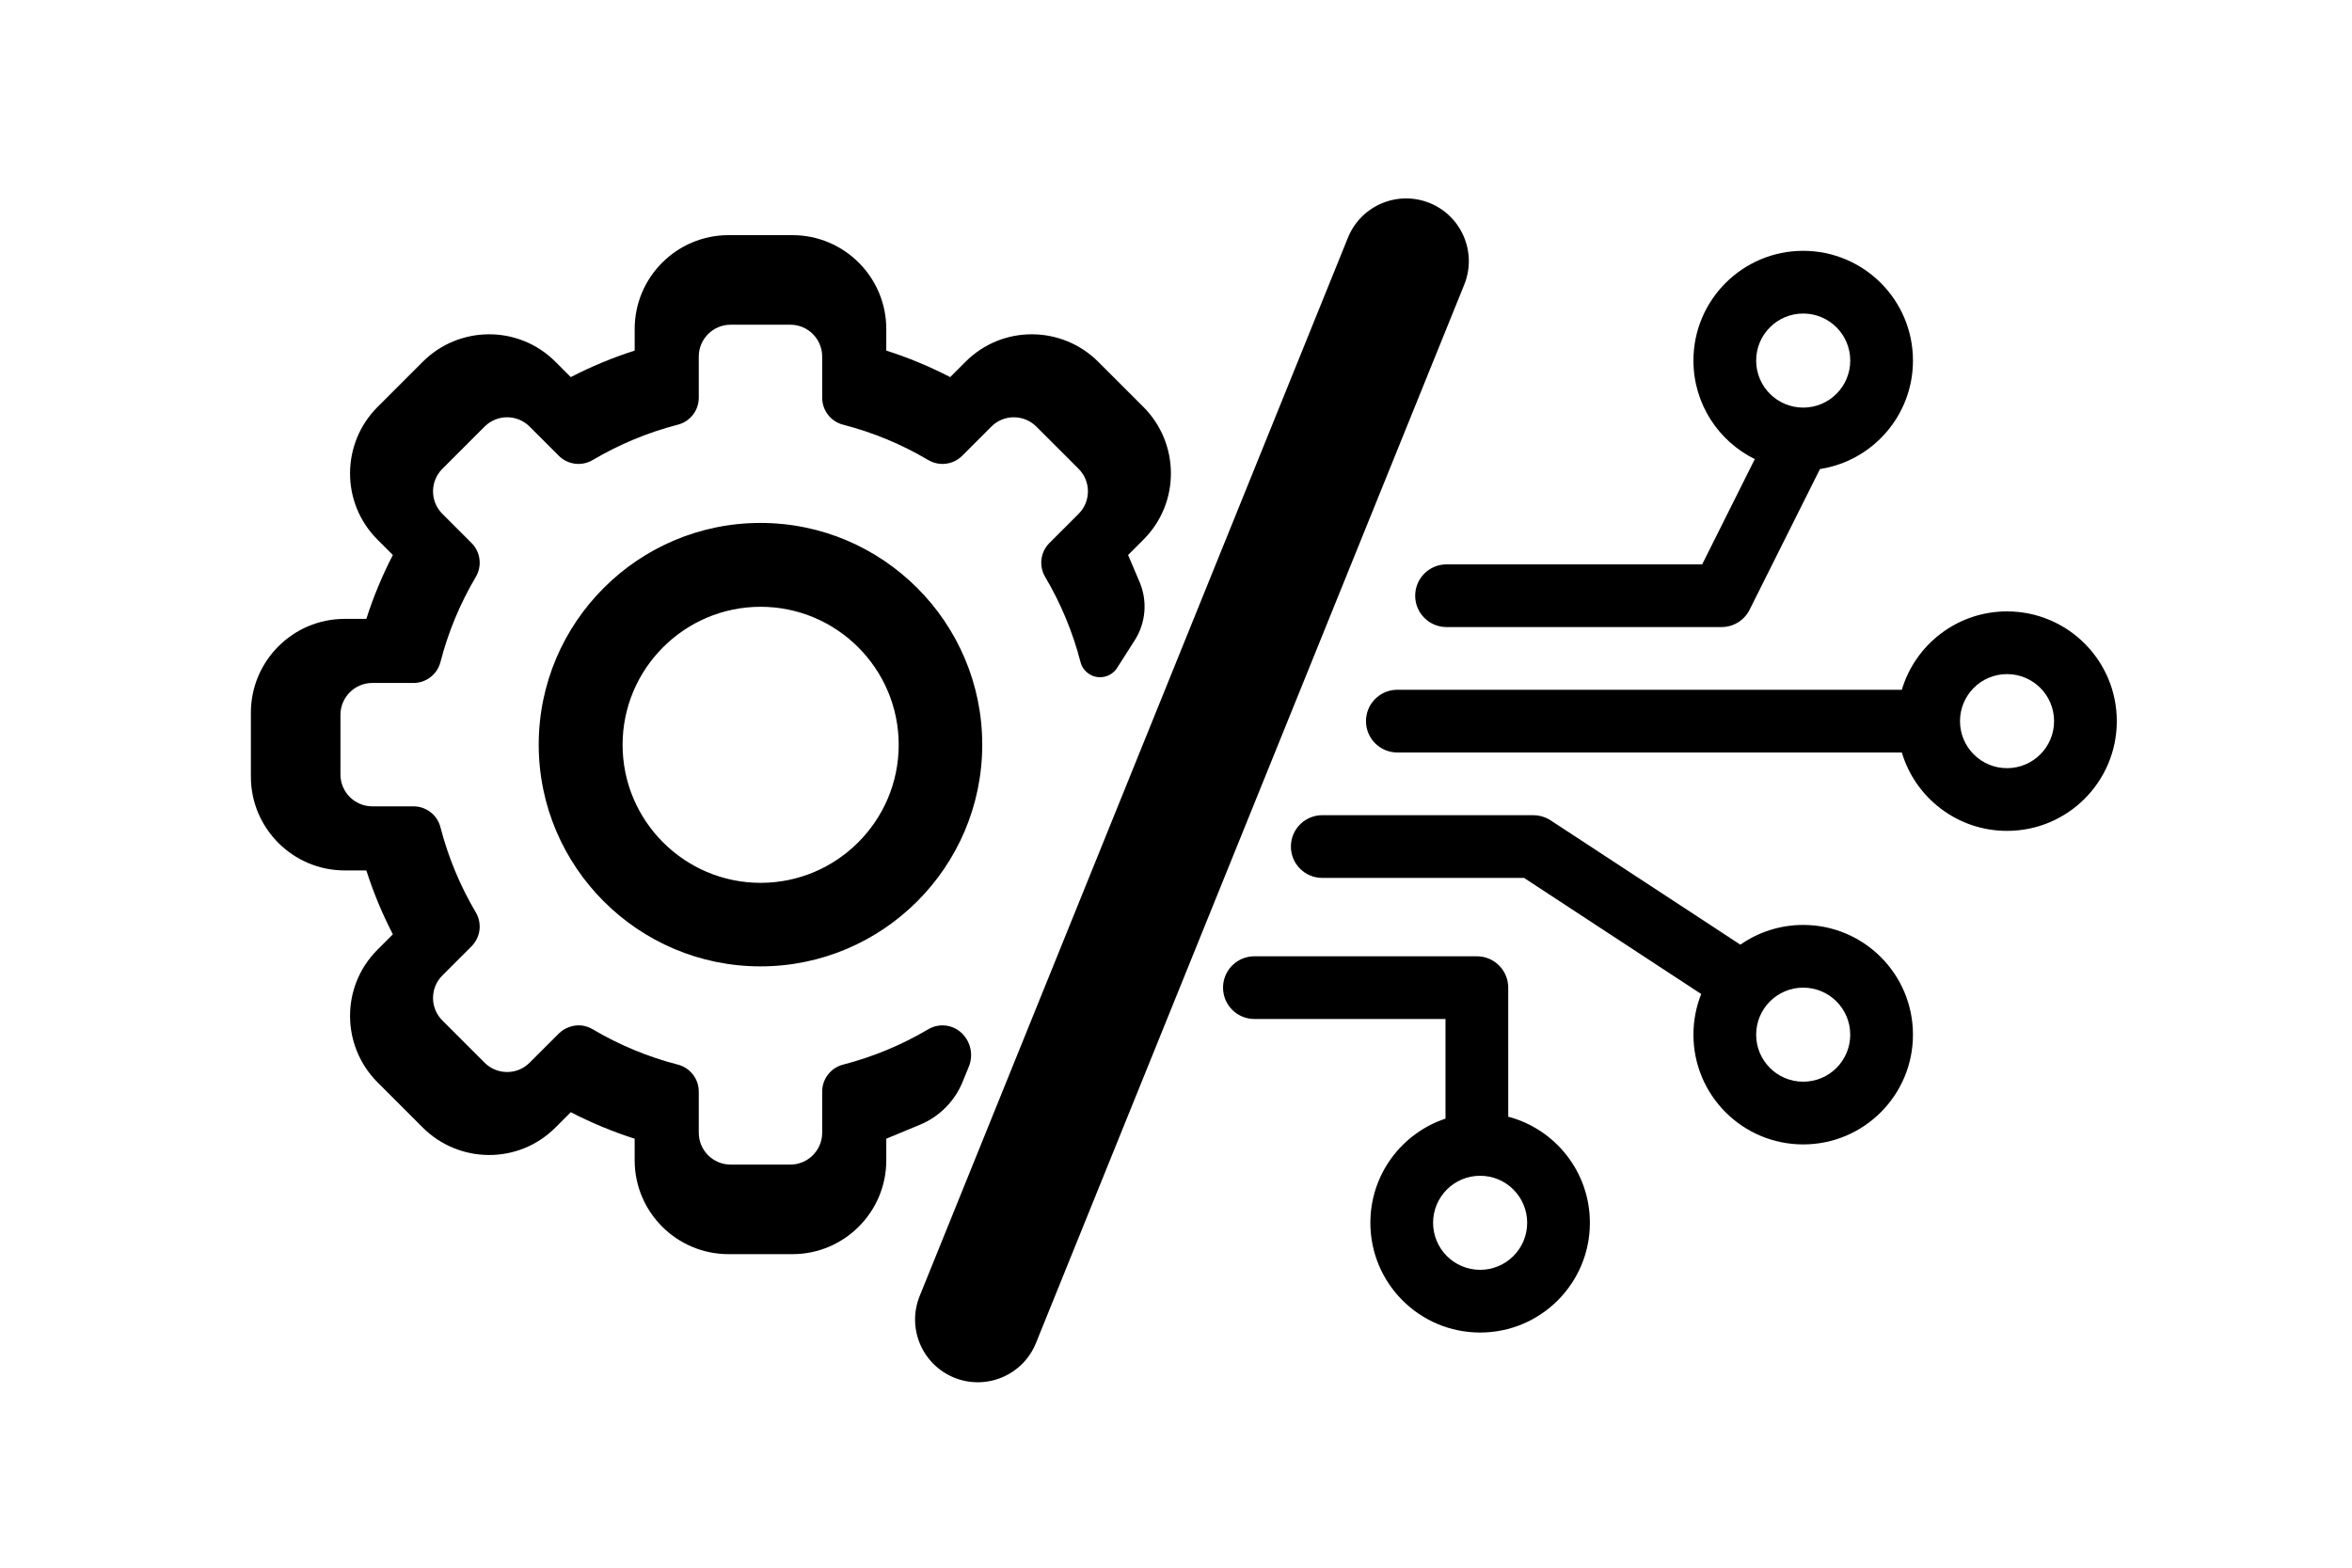 <?xml version="1.0" encoding="UTF-8"?>
<svg width="150px" height="100px" viewBox="0 0 150 100" version="1.1" xmlns="http://www.w3.org/2000/svg" xmlns:xlink="http://www.w3.org/1999/xlink">
    <!-- Generator: Sketch 59 (86127) - https://sketch.com -->
    <title>Icons / Maker / Black</title>
    <desc>Created with Sketch.</desc>
    <g id="Icons-/-Maker-/-Black" stroke="none" stroke-width="1" fill="none" fill-rule="evenodd">
        <g id="Line-5" transform="translate(16, 11)" fill="#000000" fill-rule="nonzero">
            <path d="M56.035,2.998 L56,75.828 C55.999,78.037 57.789,79.829 59.998,79.83 C62.207,79.831 63.999,78.041 64,75.832 L64.035,3.002 C64.036,0.793 62.246,-0.999 60.037,-1 C57.828,-1.001 56.036,0.789 56.035,2.998 Z" id="Line-4" transform="translate(60.018, 39.415) rotate(22) translate(-60.018, -39.415) "></path>
            <g id="interface-(1)" transform="translate(0, 4)">
                <path d="M34.54,0 C37.839,0 40.523,2.684 40.523,5.984 L40.523,7.364 C41.926,7.812 43.289,8.378 44.598,9.055 L45.576,8.077 C47.945,5.705 51.74,5.775 54.04,8.078 L56.923,10.961 C59.227,13.263 59.293,17.056 56.922,19.424 L55.945,20.402 L56.678,22.127 C57.193,23.341 57.077,24.73 56.368,25.842 L55.245,27.603 C54.862,28.203 54.065,28.379 53.465,27.996 C53.19,27.821 52.991,27.547 52.91,27.231 C52.91,27.231 52.91,27.231 52.91,27.231 C52.418,25.325 51.659,23.497 50.655,21.799 C50.242,21.101 50.354,20.211 50.928,19.637 L52.788,17.778 C53.592,16.975 53.571,15.687 52.789,14.906 L50.095,12.213 C49.314,11.431 48.027,11.408 47.224,12.212 L45.364,14.072 C44.79,14.646 43.9,14.759 43.201,14.345 C41.503,13.341 39.675,12.582 37.769,12.09 C36.984,11.888 36.435,11.18 36.435,10.369 L36.435,7.744 C36.435,6.624 35.524,5.713 34.404,5.713 L30.596,5.713 C29.476,5.713 28.565,6.624 28.565,7.744 L28.565,10.369 C28.565,11.18 28.016,11.888 27.231,12.09 C25.325,12.582 23.497,13.341 21.799,14.345 C21.1,14.758 20.211,14.646 19.637,14.072 L17.777,12.212 C16.976,11.41 15.688,11.428 14.906,12.212 L12.212,14.905 C11.432,15.684 11.406,16.972 12.212,17.777 L14.072,19.637 C14.646,20.211 14.758,21.1 14.345,21.799 C13.341,23.497 12.582,25.325 12.09,27.231 C11.888,28.016 11.18,28.565 10.369,28.565 L7.744,28.565 C6.624,28.565 5.713,29.476 5.713,30.596 L5.713,34.404 C5.713,35.524 6.624,36.435 7.744,36.435 L10.369,36.435 C11.18,36.435 11.888,36.984 12.09,37.769 C12.582,39.675 13.341,41.503 14.345,43.201 C14.758,43.899 14.646,44.789 14.072,45.363 L12.212,47.223 C11.408,48.026 11.429,49.313 12.212,50.094 L14.905,52.787 C15.686,53.569 16.974,53.592 17.776,52.788 L19.637,50.928 C20.06,50.505 20.939,50.146 21.799,50.655 C23.497,51.659 25.325,52.418 27.231,52.91 C28.016,53.112 28.565,53.82 28.565,54.631 L28.565,57.256 C28.565,58.376 29.476,59.287 30.596,59.287 L34.404,59.287 C35.524,59.287 36.435,58.376 36.435,57.256 L36.435,54.631 C36.435,53.82 36.984,53.112 37.769,52.91 C39.675,52.418 41.503,51.659 43.201,50.655 C43.9,50.242 44.789,50.354 45.363,50.928 C45.917,51.482 46.084,52.314 45.788,53.039 L45.387,54.019 C44.882,55.252 43.906,56.232 42.676,56.743 L40.523,57.636 L40.523,57.636 L40.523,59.017 C40.523,62.316 37.839,65 34.54,65 L30.46,65 C27.161,65 24.476,62.316 24.476,59.016 L24.476,57.636 C23.074,57.188 21.711,56.622 20.402,55.945 L19.424,56.923 C17.055,59.295 13.26,59.225 10.96,56.922 L8.077,54.039 C5.773,51.737 5.707,47.944 8.078,45.576 L9.055,44.598 C8.378,43.289 7.812,41.926 7.364,40.523 L5.984,40.523 C2.684,40.523 0,37.839 0,34.54 L0,30.46 C0,27.161 2.684,24.477 5.984,24.477 L7.364,24.477 C7.812,23.074 8.378,21.711 9.055,20.402 L8.077,19.424 C5.707,17.057 5.773,13.263 8.078,10.96 L10.961,8.077 C13.267,5.769 17.06,5.711 19.425,8.078 L20.402,9.055 C21.711,8.378 23.074,7.812 24.477,7.364 L24.477,5.984 C24.477,2.684 27.161,0 30.46,0 L34.54,0 Z M32.5,18.357 C40.298,18.357 46.643,24.702 46.643,32.5 C46.643,40.298 40.298,46.643 32.5,46.643 C24.702,46.643 18.357,40.298 18.357,32.5 C18.357,24.702 24.702,18.357 32.5,18.357 Z M32.51,23.706 C27.656,23.706 23.706,27.656 23.706,32.51 C23.706,37.365 27.656,41.315 32.51,41.315 C37.365,41.315 41.315,37.365 41.315,32.51 C41.315,27.656 37.365,23.706 32.51,23.706 Z" id="Shape"></path>
            </g>
            <g id="Group-54-Copy" transform="translate(62, 5)">
                <path d="M2,45 L16.188,45 C17.243,45 18.106,45.816 18.183,46.851 L18.188,47 L18.189,55.232 C21.186,56.024 23.396,58.754 23.396,62 C23.396,65.866 20.262,69 16.396,69 C12.53,69 9.396,65.866 9.396,62 C9.396,58.905 11.404,56.28 14.188,55.355 L14.188,49 L2,49 C0.895,49 4.54747351e-13,48.105 4.54747351e-13,47 C4.54747351e-13,45.946 0.816,45.082 1.851,45.005 L2,45 L16.188,45 L2,45 Z M16.396,59 C14.739,59 13.396,60.343 13.396,62 C13.396,63.657 14.739,65 16.396,65 C18.053,65 19.396,63.657 19.396,62 C19.396,60.343 18.053,59 16.396,59 Z M6.328,36 L19.793,36 C20.126,36 20.454,36.084 20.746,36.242 L20.889,36.327 L32.994,44.259 C34.129,43.466 35.51,43 37,43 C40.866,43 44,46.134 44,50 C44,53.866 40.866,57 37,57 C33.134,57 30,53.866 30,50 C30,49.084 30.176,48.208 30.496,47.406 L19.196,40 L6.328,40 C5.223,40 4.328,39.105 4.328,38 C4.328,36.946 5.144,36.082 6.179,36.005 L6.328,36 L19.793,36 L6.328,36 Z M37,47 C35.343,47 34,48.343 34,50 C34,51.657 35.343,53 37,53 C38.657,53 40,51.657 40,50 C40,48.343 38.657,47 37,47 Z M50,23 C53.866,23 57,26.134 57,30 C57,33.866 53.866,37 50,37 C46.829,37 44.151,34.892 43.29,32.001 L11.116,32 C10.011,32 9.116,31.105 9.116,30 C9.116,28.946 9.931,28.082 10.966,28.005 L11.116,28 L43.29,28 C44.15,25.108 46.829,23 50,23 Z M50,27 C48.343,27 47,28.343 47,30 C47,31.657 48.343,33 50,33 C51.657,33 53,31.657 53,30 C53,28.343 51.657,27 50,27 Z M37,0 C40.866,0 44,3.134 44,7 C44,10.502 41.428,13.404 38.07,13.919 L33.581,22.895 C33.243,23.572 32.55,24 31.793,24 L14.254,24 C13.15,24 12.254,23.105 12.254,22 C12.254,20.896 13.15,20 14.254,20 L30.557,20 L33.914,13.285 C31.596,12.144 30,9.759 30,7 C30,3.134 33.134,0 37,0 Z M37,4 C35.343,4 34,5.343 34,7 C34,8.657 35.343,10 37,10 C38.657,10 40,8.657 40,7 C40,5.343 38.657,4 37,4 Z" id="Shape"></path>
            </g>
        </g>
    </g>
</svg>